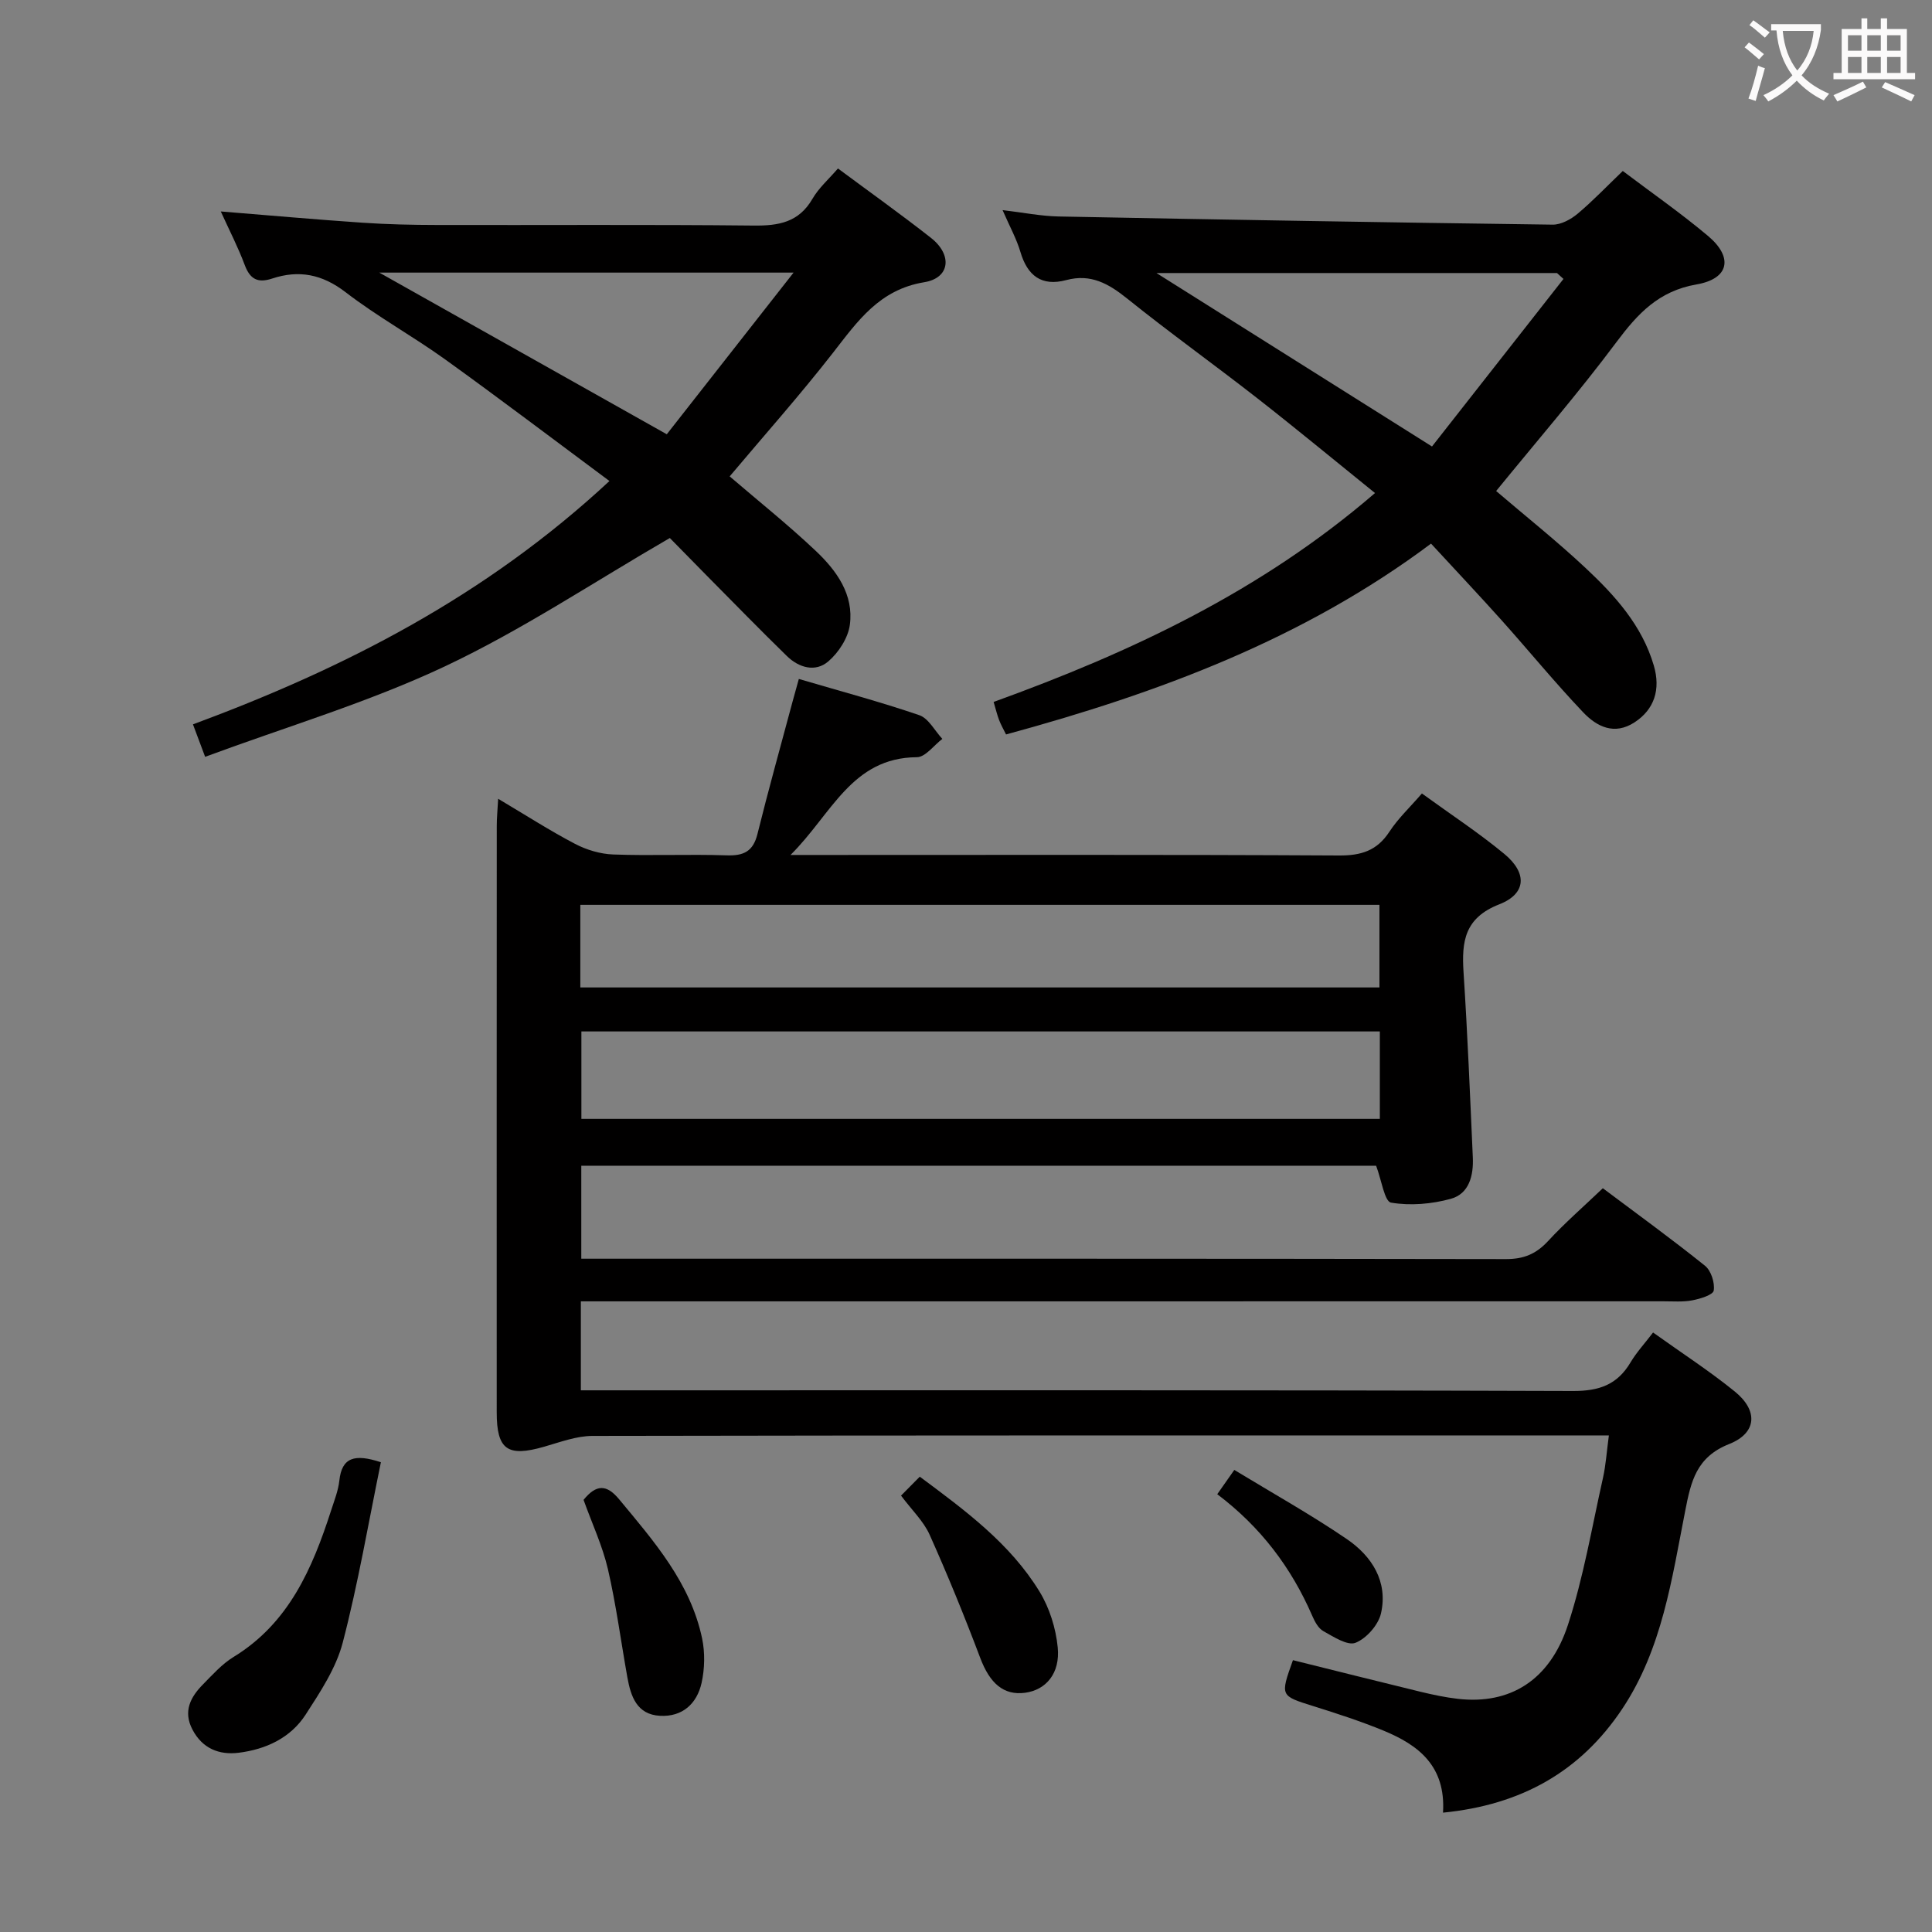 <svg enable-background="new 0 0 400 400" viewBox="0 0 400 400" xmlns="http://www.w3.org/2000/svg"><rect x="0" y="0" width="400" height="400" fill="#808080" stroke="none"/><g fill="#010000"><path d="m298.76 375.29c.6-9.7-5.12-14.01-12.29-16.97-4.75-1.96-9.67-3.55-14.58-5.09-6.84-2.15-6.86-2.07-4.2-9.51 8.75 2.17 17.55 4.39 26.36 6.53 2.58.62 5.19 1.18 7.82 1.48 10.7 1.21 18.97-3.76 22.75-15.3 3.24-9.89 4.97-20.27 7.26-30.45.6-2.69.77-5.47 1.22-8.79-2.38 0-4.18 0-5.97 0-68.16 0-136.31-.03-204.47.1-3.34.01-6.72 1.3-10.01 2.24-7.58 2.18-9.81.62-9.81-7.12-.01-40.49-.01-80.99.01-121.48 0-1.59.16-3.18.29-5.55 5.7 3.38 10.68 6.59 15.91 9.33 2.38 1.25 5.23 2.1 7.89 2.2 7.82.29 15.67-.08 23.49.18 3.53.12 5.49-.79 6.39-4.41 2.27-9.16 4.82-18.26 7.26-27.38.38-1.42.78-2.83 1.31-4.73 8.5 2.5 16.82 4.72 24.94 7.5 1.92.66 3.2 3.22 4.77 4.91-1.75 1.32-3.5 3.78-5.27 3.79-13.54.1-17.63 11.79-26.16 20.24h6.54c35.66 0 71.32-.09 106.98.11 4.6.03 7.89-.97 10.47-4.92 1.79-2.74 4.25-5.05 6.73-7.92 5.9 4.29 11.74 8.11 17.08 12.53 4.75 3.94 4.57 8.22-1.06 10.42-7.19 2.81-7.81 7.68-7.4 14.04.83 12.77 1.35 25.56 1.92 38.34.17 3.71-.72 7.53-4.55 8.59-3.95 1.09-8.39 1.47-12.38.79-1.35-.23-1.97-4.68-3.09-7.64-54.34 0-109.27 0-164.56 0v19.25h5.47c61.99 0 123.98-.03 185.97.08 3.67.01 6.23-1.05 8.69-3.7 3.48-3.77 7.38-7.16 11.37-10.97 7.16 5.37 14.29 10.54 21.15 16.05 1.26 1.01 2.06 3.51 1.81 5.13-.14.91-2.81 1.72-4.44 2.03-1.93.37-3.98.2-5.98.2-72.49.01-144.98.01-217.47.01-2.13 0-4.26 0-6.66 0v18.42h5.94c66.49 0 132.98-.08 199.47.14 5.44.02 9.18-1.31 11.92-5.93 1.25-2.1 2.95-3.93 4.66-6.18 5.91 4.23 11.64 7.94 16.91 12.21 4.87 3.94 4.62 8.59-1.15 10.88-6.81 2.7-7.91 7.73-9.1 13.81-2.78 14.14-4.78 28.62-13.04 41.02-8.65 12.97-20.88 19.89-37.11 21.49zm-13.08-161.74c-55.36 0-110.38 0-165.31 0v18.1h165.31c0-6.05 0-11.82 0-18.1zm-165.53-9.11h165.45c0-5.96 0-11.53 0-17.1-55.33 0-110.32 0-165.45 0z"/><path d="m335.98 35.4c5.8 4.39 11.95 8.66 17.66 13.46 5.26 4.43 4.38 8.86-2.4 10.03-7.84 1.36-12.17 6.05-16.58 11.95-7.85 10.51-16.46 20.46-24.9 30.82 6.03 5.16 12.5 10.3 18.51 15.93 6.08 5.69 11.69 11.88 14.13 20.19 1.48 5.02.06 9.12-3.95 11.75-4.23 2.78-7.88.89-10.68-2.06-5.84-6.14-11.21-12.72-16.86-19.03-4.66-5.2-9.45-10.27-14.63-15.89-26.43 19.78-56.46 30.94-87.99 39.51-.48-.98-1.04-1.95-1.44-2.99-.41-1.07-.67-2.2-1.13-3.74 28.32-10.25 55.27-22.83 78.96-43.25-8.4-6.78-16.31-13.33-24.4-19.65-8.91-6.96-18.12-13.55-26.93-20.63-3.85-3.09-7.53-5.17-12.6-3.81-5.1 1.36-8.04-.91-9.49-5.85-.79-2.67-2.17-5.16-3.69-8.64 4.31.51 7.96 1.25 11.61 1.32 34.09.66 68.19 1.24 102.29 1.69 1.73.02 3.76-1.09 5.16-2.26 3.18-2.67 6.05-5.69 9.35-8.85zm-12.28 22.35c-.45-.41-.9-.81-1.34-1.22-27.14 0-54.29 0-82.93 0 19.56 12.31 37.88 23.84 57.05 35.91 9.14-11.64 18.18-23.17 27.22-34.69z"/><path d="m126.18 99.59c-11.59-8.61-22.69-17.03-33.99-25.16-6.74-4.85-14.08-8.88-20.65-13.94-4.84-3.72-9.66-4.65-15.19-2.82-2.97.98-4.57.16-5.68-2.8-1.37-3.68-3.19-7.19-4.96-11.09 10.19.82 19.77 1.68 29.35 2.33 5.14.35 10.3.46 15.45.47 21.83.05 43.67-.11 65.49.12 5.2.06 9.38-.65 12.21-5.54 1.31-2.26 3.38-4.07 5.28-6.28 6.51 4.84 13.01 9.46 19.27 14.38 4.45 3.5 3.96 8.29-1.4 9.17-9.32 1.53-13.8 8.07-18.92 14.64-6.85 8.78-14.26 17.11-21.37 25.56 5.88 5.05 12.1 10.01 17.86 15.46 4.28 4.05 7.87 9.02 7.02 15.29-.37 2.71-2.32 5.72-4.45 7.55-2.69 2.31-6.09 1.32-8.58-1.1-5.59-5.45-11.04-11.05-16.54-16.6-2.81-2.84-5.6-5.7-7.7-7.84-15.79 9.14-30.61 19.05-46.56 26.57-15.81 7.45-32.77 12.48-49.65 18.73-1.06-2.82-1.72-4.58-2.52-6.72 31.36-11.62 60.54-26.5 86.23-50.38zm-47.65-43.15c20.35 11.44 39.44 22.18 59.52 33.47 8.38-10.68 16.95-21.62 26.25-33.47-29.28 0-56.76 0-85.77 0z"/><path d="m78.86 302.74c-2.57 12.49-4.7 25.06-7.9 37.34-1.38 5.29-4.65 10.22-7.68 14.91-3.13 4.84-8.24 7.2-13.87 7.9-4.05.5-7.51-.88-9.56-4.79-1.99-3.78-.41-6.75 2.19-9.38 1.98-2.01 3.93-4.2 6.29-5.65 11.48-7.01 16.34-18.33 20.22-30.34.66-2.05 1.48-4.1 1.71-6.21.52-4.77 3.13-5.58 8.6-3.78z"/><path d="m120.82 310.53c2.64-3.25 4.78-3.24 7.37-.11 7.23 8.72 14.74 17.28 17.17 28.78.62 2.96.55 6.3-.11 9.25-.96 4.27-3.95 7.04-8.6 6.79-4.8-.26-6.05-4.01-6.76-7.96-1.34-7.49-2.33-15.06-4.04-22.46-1.13-4.81-3.27-9.38-5.03-14.29z"/><path d="m186.55 309.65c1.41-1.42 2.57-2.59 3.88-3.92 9.44 7.02 18.71 13.84 24.79 23.79 2.07 3.38 3.38 7.58 3.77 11.54.54 5.41-2.46 8.84-6.76 9.41-4.46.59-7.3-1.97-9.27-7.18-3.25-8.61-6.73-17.14-10.49-25.54-1.25-2.79-3.65-5.07-5.92-8.1z"/><path d="m252.02 309.36c1.33-1.9 2.17-3.09 3.53-5.03 7.89 4.8 15.83 9.23 23.31 14.33 5.17 3.53 8.55 8.79 7.06 15.37-.55 2.4-3.01 5.19-5.27 6.09-1.66.66-4.55-1.24-6.66-2.41-1.05-.58-1.79-1.99-2.31-3.19-4.32-9.94-10.64-18.35-19.66-25.16z"/></g><path d="m362.1 8.8c1.1.8 2.1 1.6 3.1 2.4l-1 1.1c-1.3-1.1-2.3-2-3-2.5zm1.9 4.8c.5.2.9.4 1.4.5-.6 2.3-1.3 4.5-1.9 6.8l-1.5-.5c.8-2.1 1.4-4.3 2-6.8zm-1-9.4c1.3.9 2.4 1.8 3.4 2.5l-1 1.1c-1.4-1.2-2.4-2.1-3.2-2.6zm3.7 2.2v-1.4h10.3v1.2c-.5 3.6-1.8 6.8-4 9.4 1.5 1.6 3.4 2.8 5.7 3.8-.3.4-.7.8-1.1 1.4-2.3-1.1-4.1-2.5-5.6-4.1-1.6 1.6-3.6 3.1-5.9 4.3-.3-.5-.7-.9-1-1.3 2.4-1.1 4.4-2.5 6-4.1-1.9-2.5-3-5.6-3.3-9.3h-1.1zm8.8 0h-6.4c.3 3.3 1.3 6 3 8.2 2-2.3 3.1-5.1 3.4-8.2z" fill="#fbfafa"/><path d="m385.3 3.8h1.3v2.2h2.8v-2.2h1.3v2.2h4.1v9.1h1.7v1.3h-16.9v-1.3h1.7v-9.1h4.1v-2.2zm.4 13.1.7 1.2c-1.8.9-3.8 1.9-6 2.9-.2-.4-.5-.8-.8-1.3 2.3-1 4.3-1.9 6.1-2.8zm-3.1-6.4h2.8v-3.2h-2.8zm0 4.6h2.8v-3.3h-2.8zm4-4.6h2.8v-3.2h-2.8zm0 4.6h2.8v-3.3h-2.8zm3.7 1.9c2.1.9 4.1 1.8 6.1 2.7l-.7 1.3c-2.2-1.1-4.2-2-6.1-2.9zm3.2-9.7h-2.8v3.2h2.8zm-2.8 7.8h2.8v-3.3h-2.8z" fill="#fbfafa"/></svg>